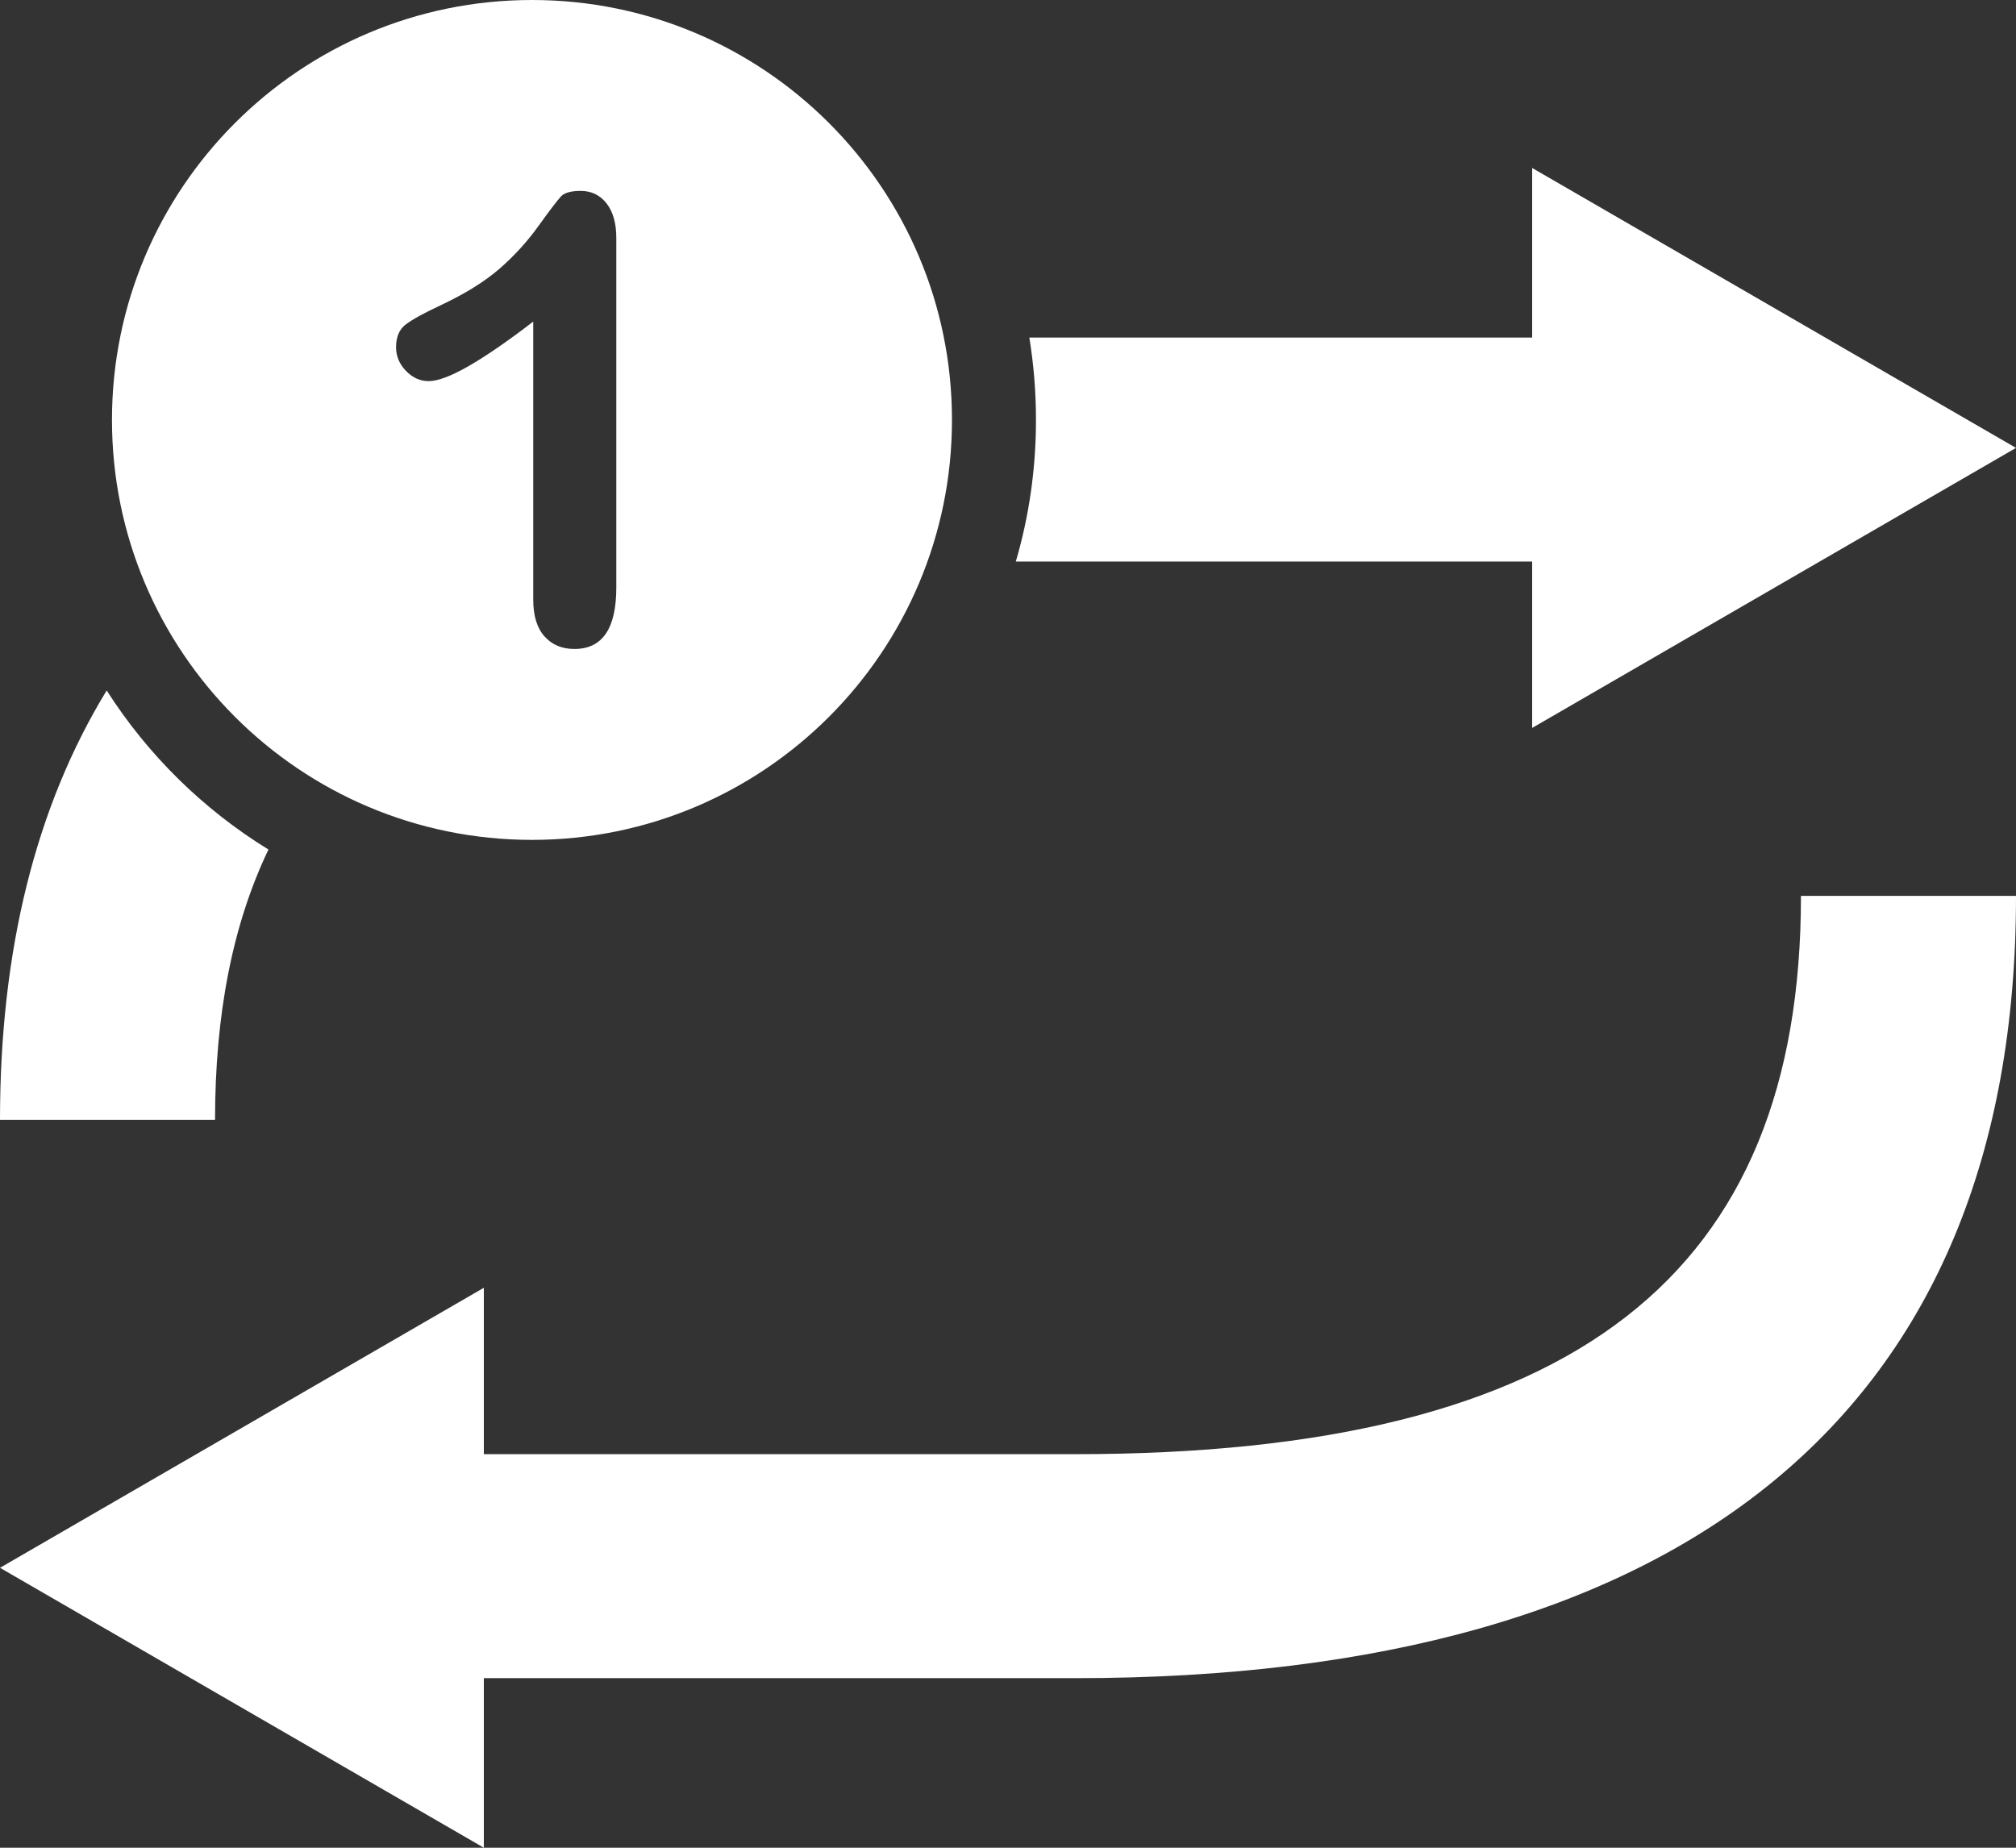 <?xml version="1.0" encoding="UTF-8"?>
<svg width="24px" height="22px" viewBox="0 0 24 22" version="1.1" xmlns="http://www.w3.org/2000/svg" xmlns:xlink="http://www.w3.org/1999/xlink">
    <rect x="0" y="0" width="24" height="22" fill="#333333" stroke="none"/>
    <!-- Generator: Sketch 55.2 (78181) - https://sketchapp.com -->
    <title>Repeat One</title>
    <desc>Created with Sketch.</desc>
    <g id="FUNPLAY" stroke="none" stroke-width="1" fill="none" fill-rule="evenodd">
        <g id="03-2" transform="translate(-325, -549)" fill="#FFFFFF" fill-rule="nonzero">
            <g id="Repeat-One-2" transform="translate(325, 549)">
                <path d="M5.76,17.314 L12.802,17.314 C18.769,17.314 21.44,15.165 21.44,10.667 L24,10.667 C24,16.81 20.059,19.981 12.802,19.981 L5.76,19.981 L5.76,22 L5.68434189e-14,18.667 L5.76,15.333 L5.76,17.314 Z M12.093,6.686 L18.24,6.686 L18.24,8.667 L24,5.333 L18.24,2 L18.24,4.019 L12.254,4.019 C12.306,4.338 12.333,4.666 12.333,5 C12.333,5.585 12.25,6.151 12.093,6.686 Z M3.196,10.115 C2.768,11.008 2.56,12.08 2.56,13.333 L0,13.333 C0,11.302 0.431,9.595 1.27,8.221 C1.76,8.989 2.42,9.638 3.196,10.115 Z M6.333,10 C3.572,10 1.333,7.761 1.333,5 C1.333,2.239 3.572,0 6.333,0 C9.095,0 11.333,2.239 11.333,5 C11.333,7.761 9.095,10 6.333,10 Z M6.348,7.138 C6.348,7.332 6.393,7.479 6.483,7.578 C6.572,7.678 6.691,7.727 6.839,7.727 C7.171,7.727 7.337,7.484 7.337,6.996 L7.337,2.833 C7.337,2.658 7.298,2.521 7.221,2.422 C7.143,2.322 7.04,2.273 6.912,2.273 C6.798,2.273 6.72,2.295 6.679,2.338 C6.638,2.382 6.549,2.498 6.413,2.687 C6.278,2.876 6.122,3.047 5.946,3.2 C5.77,3.353 5.536,3.498 5.243,3.636 C5.046,3.728 4.909,3.804 4.832,3.862 C4.754,3.92 4.715,4.011 4.715,4.135 C4.715,4.241 4.755,4.335 4.833,4.416 C4.912,4.498 5.003,4.538 5.104,4.538 C5.318,4.538 5.732,4.302 6.348,3.829 L6.348,7.138 Z" id="Repeat-One"></path>
            </g>
        </g>
    </g>
</svg>